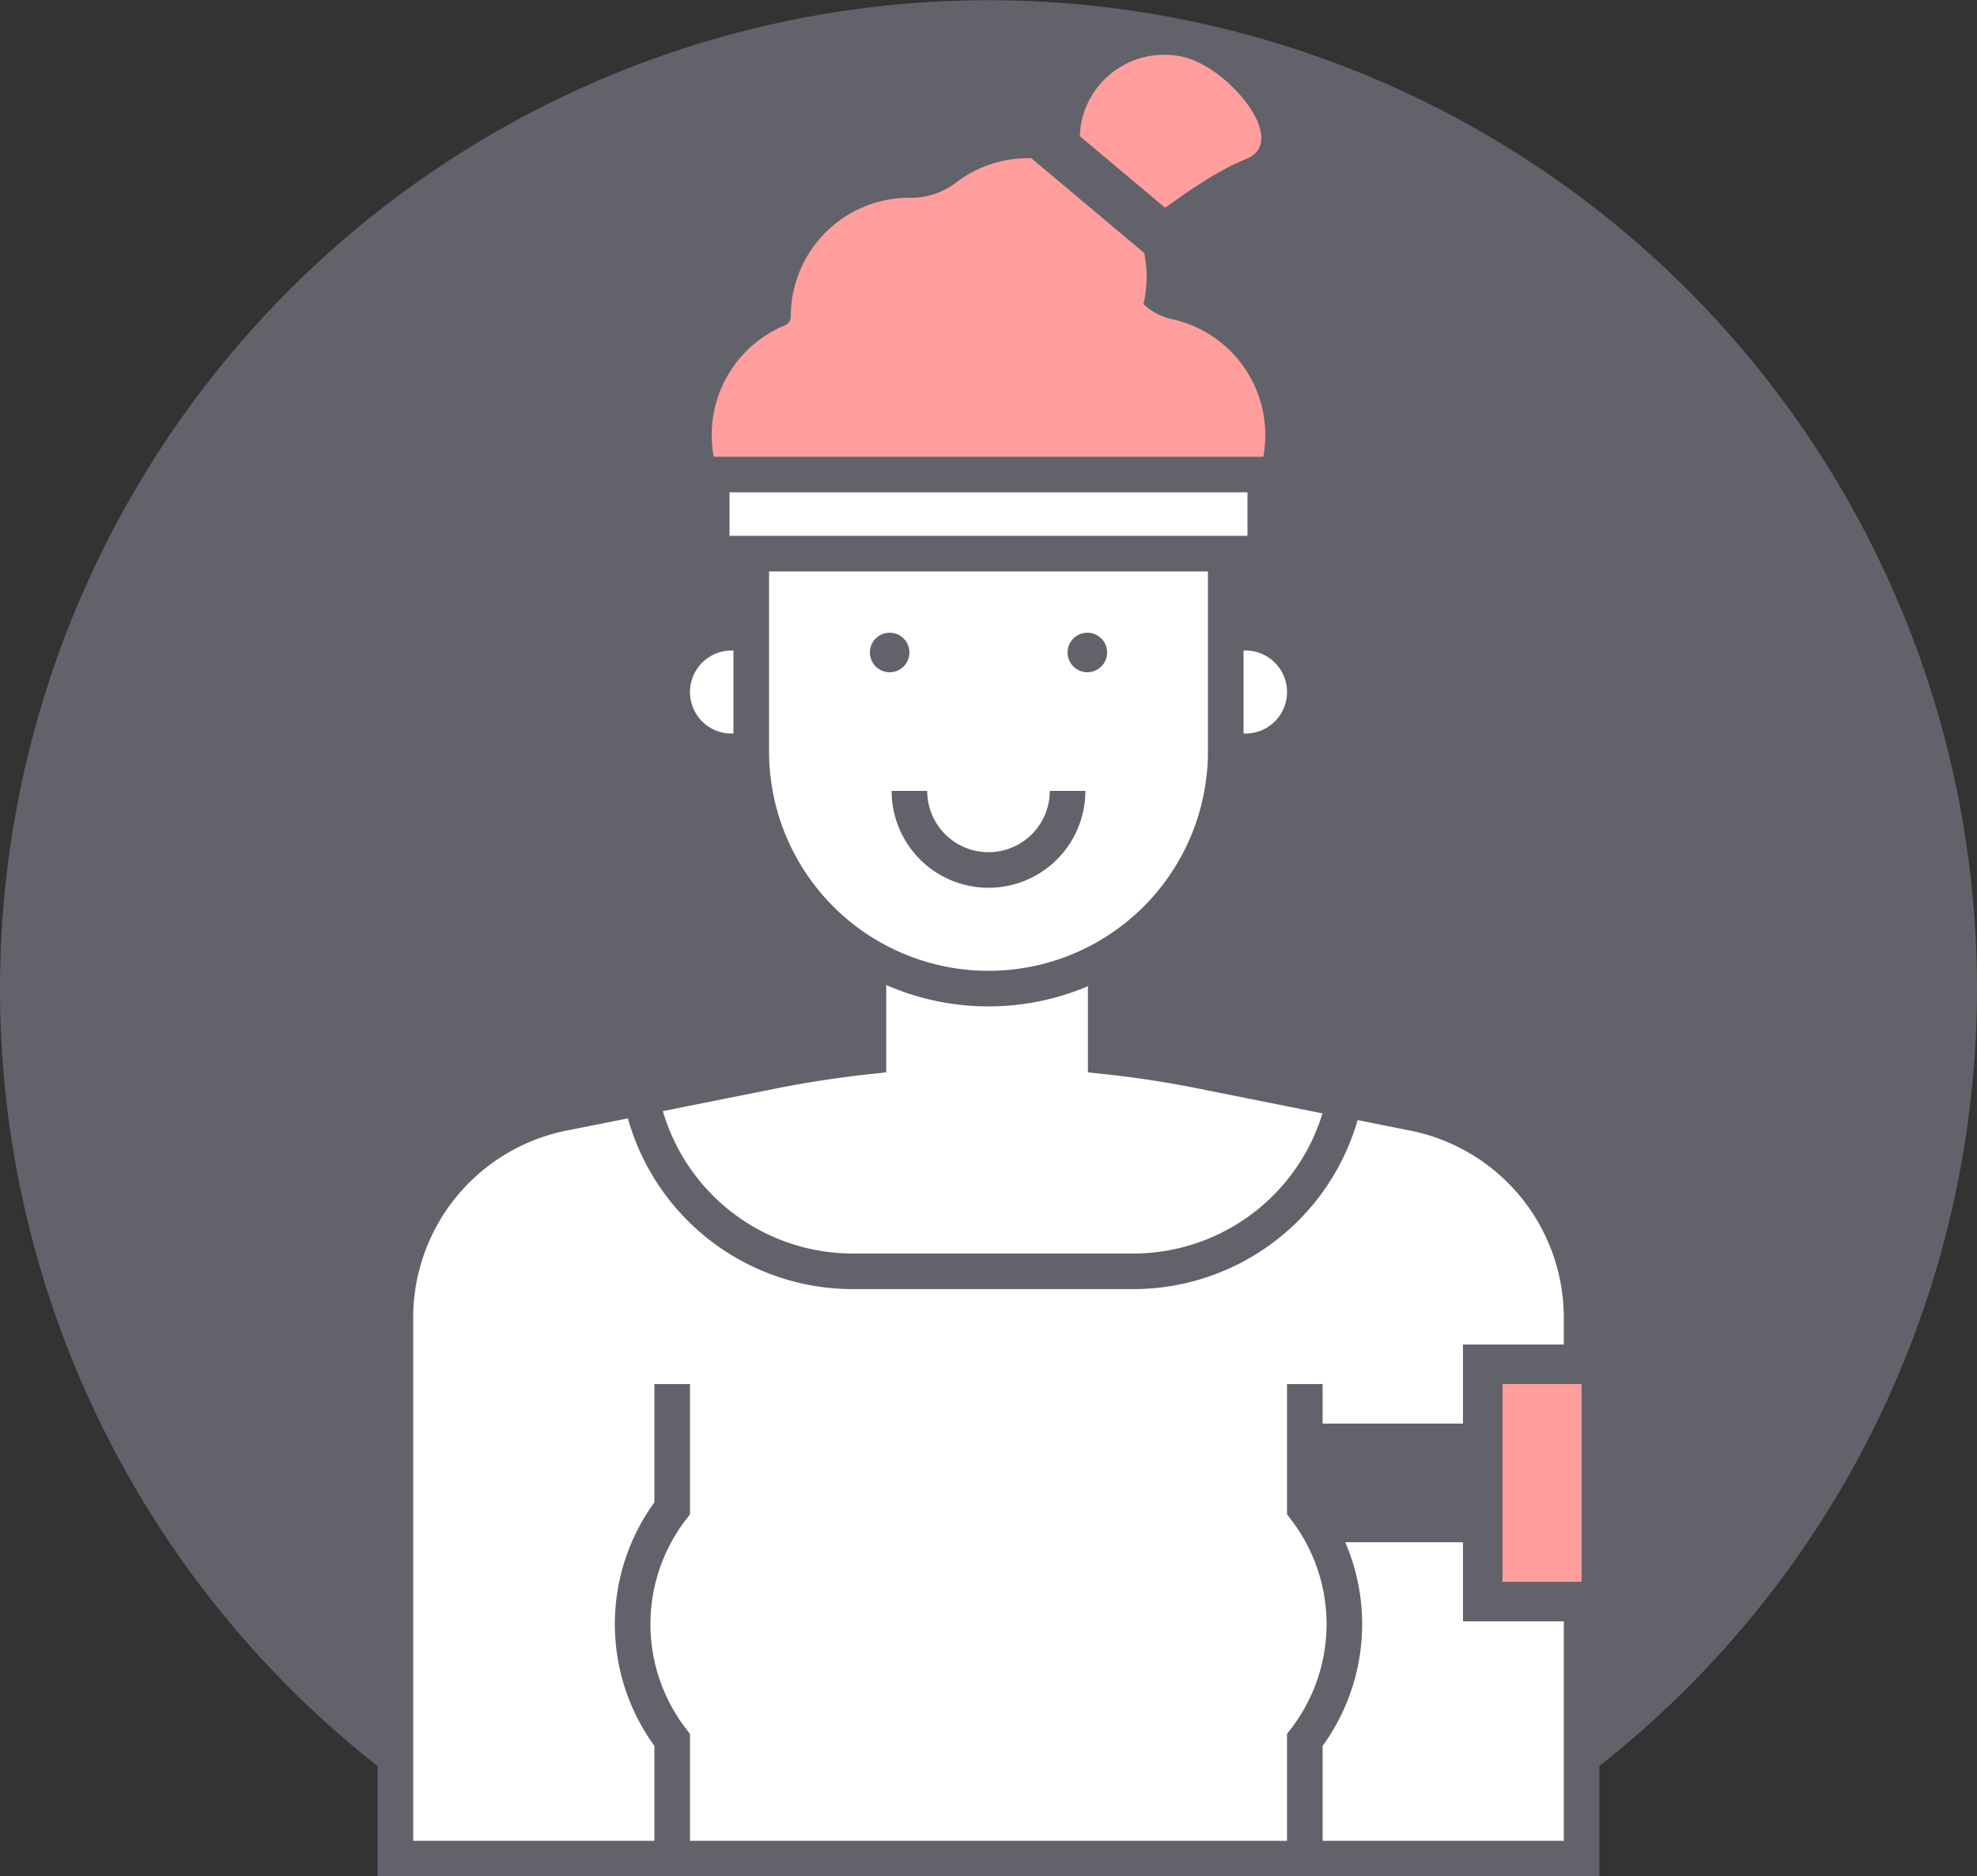 <?xml version="1.0" ?><svg viewBox="0 0 500 474.5" xmlns="http://www.w3.org/2000/svg"><rect x="0" y="0" width="500" height="474.5" fill="#333333" stroke="none"/><defs><style>.cls-1{fill:#62626a;}.cls-2{fill:#ff9e9d;}.cls-3{fill:#fff;stroke:#62626a;stroke-miterlimit:10;stroke-width:9px;}</style></defs><title/><g data-name="Layer 2" id="Layer_2"><g data-name="Layer 1" id="Layer_1-2"><path class="cls-1" d="M500,250A250.28,250.28,0,0,1,368.85,470H131.15A250,250,0,1,1,500,250Z"/><path class="cls-2" d="M315.24,40.17C304.61,44.49,294.61,53,289.5,56.05c-10.14,6.07-18.61-14.25-15.88-25.75a21.39,21.39,0,0,1,25.74-15.88C310.86,17.15,326.18,35.72,315.24,40.17Z"/><path class="cls-2" d="M289.69,77.37l-.51-.43a30,30,0,0,0-47.62-30.6A18.5,18.5,0,0,1,230.07,50H230a30,30,0,0,0-30,30v0a2.39,2.39,0,0,1-1.46,2.25,30,30,0,1,0,34.52,46.91A29.93,29.93,0,0,0,255,126a29.85,29.85,0,0,0,12.55,3.91,30,30,0,1,0,29-49.17A15.45,15.45,0,0,1,289.69,77.37Z"/><circle class="cls-3" cx="315" cy="175" r="15"/><circle class="cls-3" cx="185" cy="175" r="15"/><path class="cls-3" d="M357.61,281.51l-17.25-3.45-36.18-7.23q-12-2.4-24.18-3.7V220H220v47.13q-12.15,1.32-24.18,3.7l-33.3,6.66-20.13,4A52.75,52.75,0,0,0,100,333.23V470H400V333.23A52.75,52.75,0,0,0,357.61,281.51Z"/><path class="cls-3" d="M303.82,270.83q-12-2.4-24.18-3.7V230h-60v37.13q-12.15,1.32-24.18,3.7l-33.3,6.66a54.57,54.57,0,0,0,53.55,44h70.86A54.55,54.55,0,0,0,340,278.06Z"/><path class="cls-3" d="M310,130v60a60,60,0,0,1-60,60h0a60,60,0,0,1-60-60V130"/><circle class="cls-1" cx="275" cy="165" r="5"/><circle class="cls-1" cx="225" cy="165" r="5"/><path class="cls-3" d="M270,200h0a20,20,0,0,1-40,0"/><path class="cls-3" d="M170,350v31.42A47.9,47.9,0,0,0,170,440v30"/><rect class="cls-3" height="20" width="140" x="180" y="120"/><rect class="cls-1" height="39.44" transform="translate(63.39 230.63) rotate(-50)" width="12.16" x="272.93" y="27.61"/><rect class="cls-1" height="30" width="70" x="330" y="360"/><rect class="cls-1" height="70" width="30" x="370" y="340"/><rect class="cls-2" height="50" width="20" x="380" y="350"/><path class="cls-3" d="M330,350v31.42A47.9,47.9,0,0,1,330,440v30"/></g></g></svg>